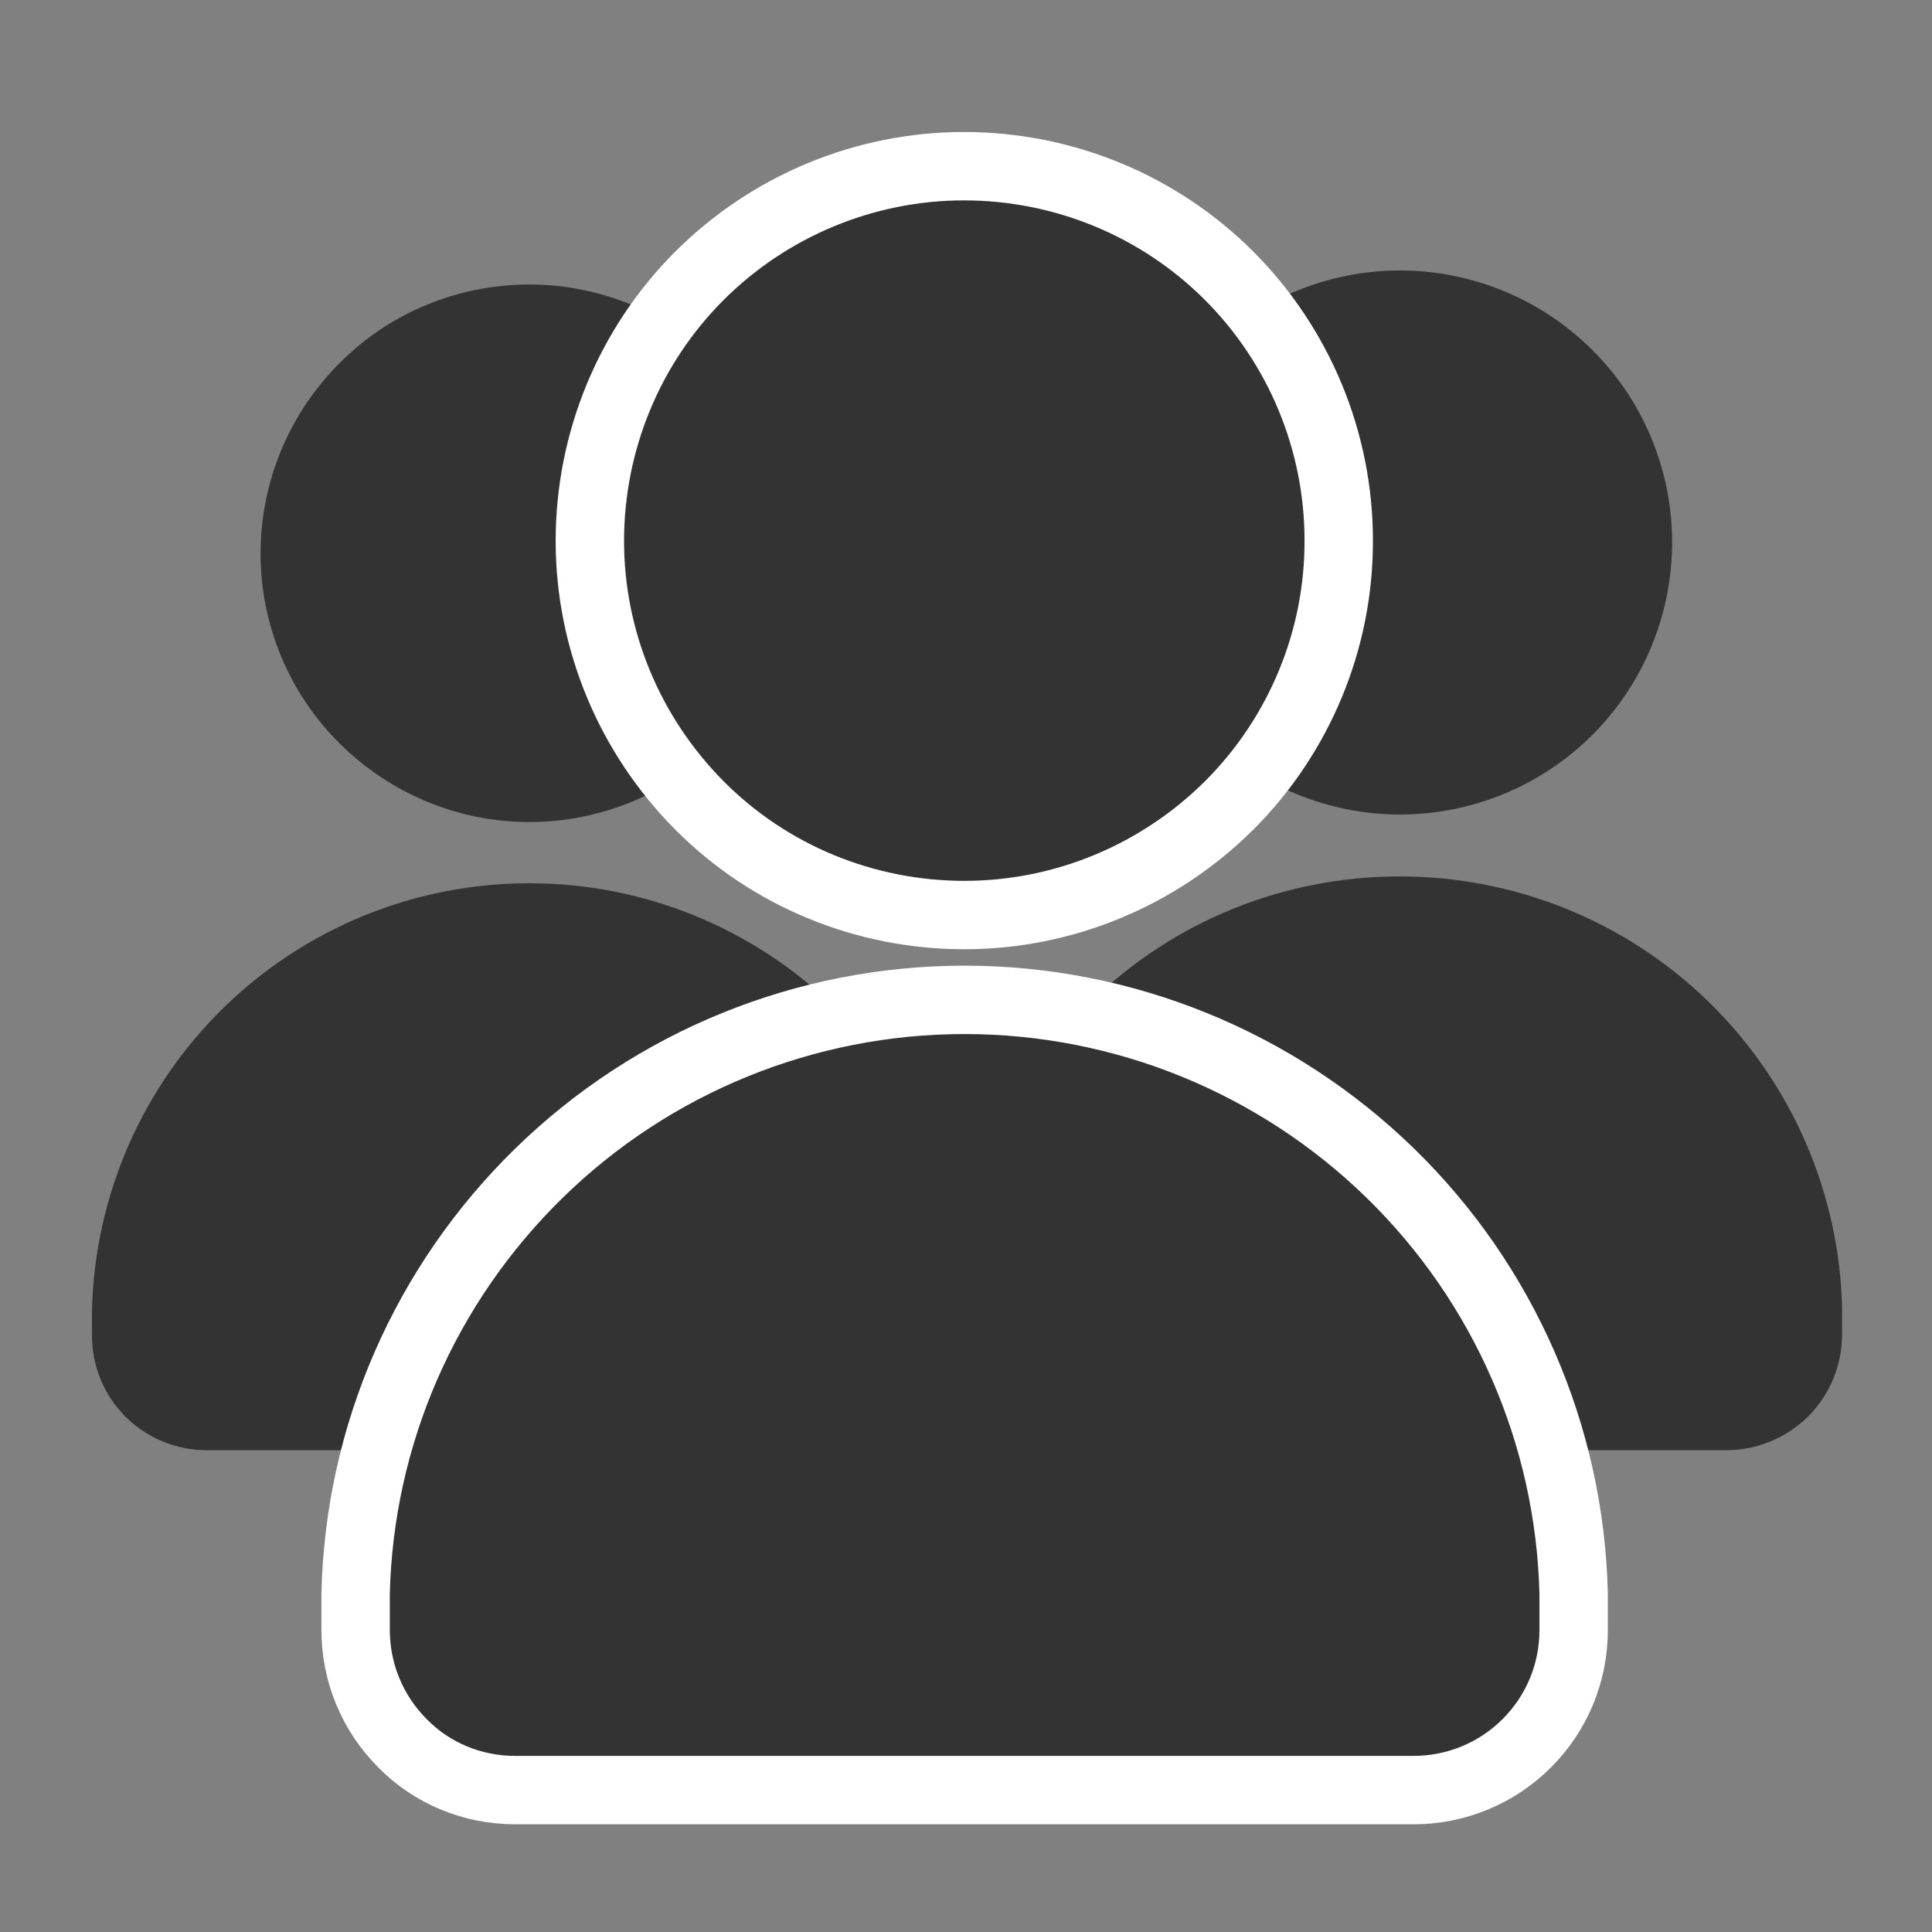 <?xml version="1.0" encoding="utf-8"?>
<!-- Generator: Adobe Illustrator 22.1.0, SVG Export Plug-In . SVG Version: 6.00 Build 0)  -->
<svg version="1.1" id="Calque_1" xmlns="http://www.w3.org/2000/svg" xmlns:xlink="http://www.w3.org/1999/xlink" x="0px" y="0px"
	 viewBox="0 0 565 565" style="enable-background:new 0 0 565 565;" xml:space="preserve">
<rect x="0" y="0" width="565" height="565" fill="#808080" stroke="none"/>
<style type="text/css">
	.st0{fill:#333333;}
	.st1{fill:#333333;stroke:#FFFFFF;stroke-width:20;stroke-miterlimit:10;}
</style>
<g>
	<path class="st0" d="M409.4,238.2c21.1,0,41.4-8.4,56.3-23.3c14.9-14.9,23.3-35.2,23.3-56.3c0-21.1-8.4-41.4-23.3-56.2
		c-14.9-14.9-35.2-23.3-56.3-23.3c-21.1,0-41.4,8.4-56.2,23.3c-14.9,14.9-23.3,35.2-23.3,56.3c0,21.1,8.4,41.3,23.3,56.2
		S388.3,238.2,409.4,238.2L409.4,238.2z"/>
	<path class="st0" d="M313.9,424.1h190.9c9,0,17.7-3.6,24-9.9c6.4-6.4,9.9-15,9.9-24v-7.8c-0.8-33.7-14.8-65.8-39-89.4
		c-24.2-23.6-56.6-36.7-90.4-36.7S343.1,269.4,319,293c-24.2,23.6-38.2,55.6-39,89.4v7.8c0,9,3.6,17.7,9.9,24
		C296.2,420.5,304.9,424.1,313.9,424.1L313.9,424.1z"/>
</g>
<g>
	<path class="st0" d="M154.8,240.4c20.9,0,40.9-8.3,55.6-23.1c14.7-14.7,23.1-34.7,23-55.6c0-20.8-8.3-40.9-23.1-55.5
		c-14.7-14.7-34.7-23-55.6-23c-20.8,0-40.9,8.3-55.5,23.1c-14.7,14.7-23,34.7-23,55.6c0,20.8,8.3,40.8,23.1,55.5
		S134,240.4,154.8,240.4L154.8,240.4z"/>
	<path class="st0" d="M60.5,424.1h188.7c8.9,0,17.4-3.5,23.7-9.8c6.3-6.3,9.8-14.8,9.8-23.7v-7.7c-0.8-33.3-14.7-65.1-38.6-88.3
		c-23.9-23.3-55.9-36.3-89.3-36.3c-33.4,0-65.4,13-89.3,36.3c-23.9,23.3-37.7,54.9-38.6,88.3v7.7c0,8.9,3.5,17.4,9.8,23.7
		S51.6,424.1,60.5,424.1L60.5,424.1z"/>
</g>
<g>
	<path class="st1" d="M282,267.6c29.1,0,56.9-11.6,77.5-32.1c20.5-20.5,32.1-48.4,32-77.5c0-29-11.6-56.9-32.1-77.4
		c-20.5-20.5-48.4-32-77.5-32c-29,0-56.9,11.6-77.4,32.1c-20.5,20.5-32,48.4-32,77.5c0,29,11.6,56.8,32.1,77.4S253,267.6,282,267.6
		L282,267.6z"/>
	<path class="st1" d="M150.6,523.5h262.8c12.4,0,24.3-4.9,33.1-13.7c8.8-8.8,13.7-20.6,13.7-33.1V466c-1.1-46.4-20.4-90.6-53.7-123
		s-77.9-50.6-124.4-50.6c-46.5,0-91.1,18.1-124.4,50.6s-52.6,76.5-53.7,123v10.7c0,12.4,4.9,24.3,13.7,33.1
		C126.3,518.6,138.2,523.5,150.6,523.5L150.6,523.5z"/>
</g>
</svg>
